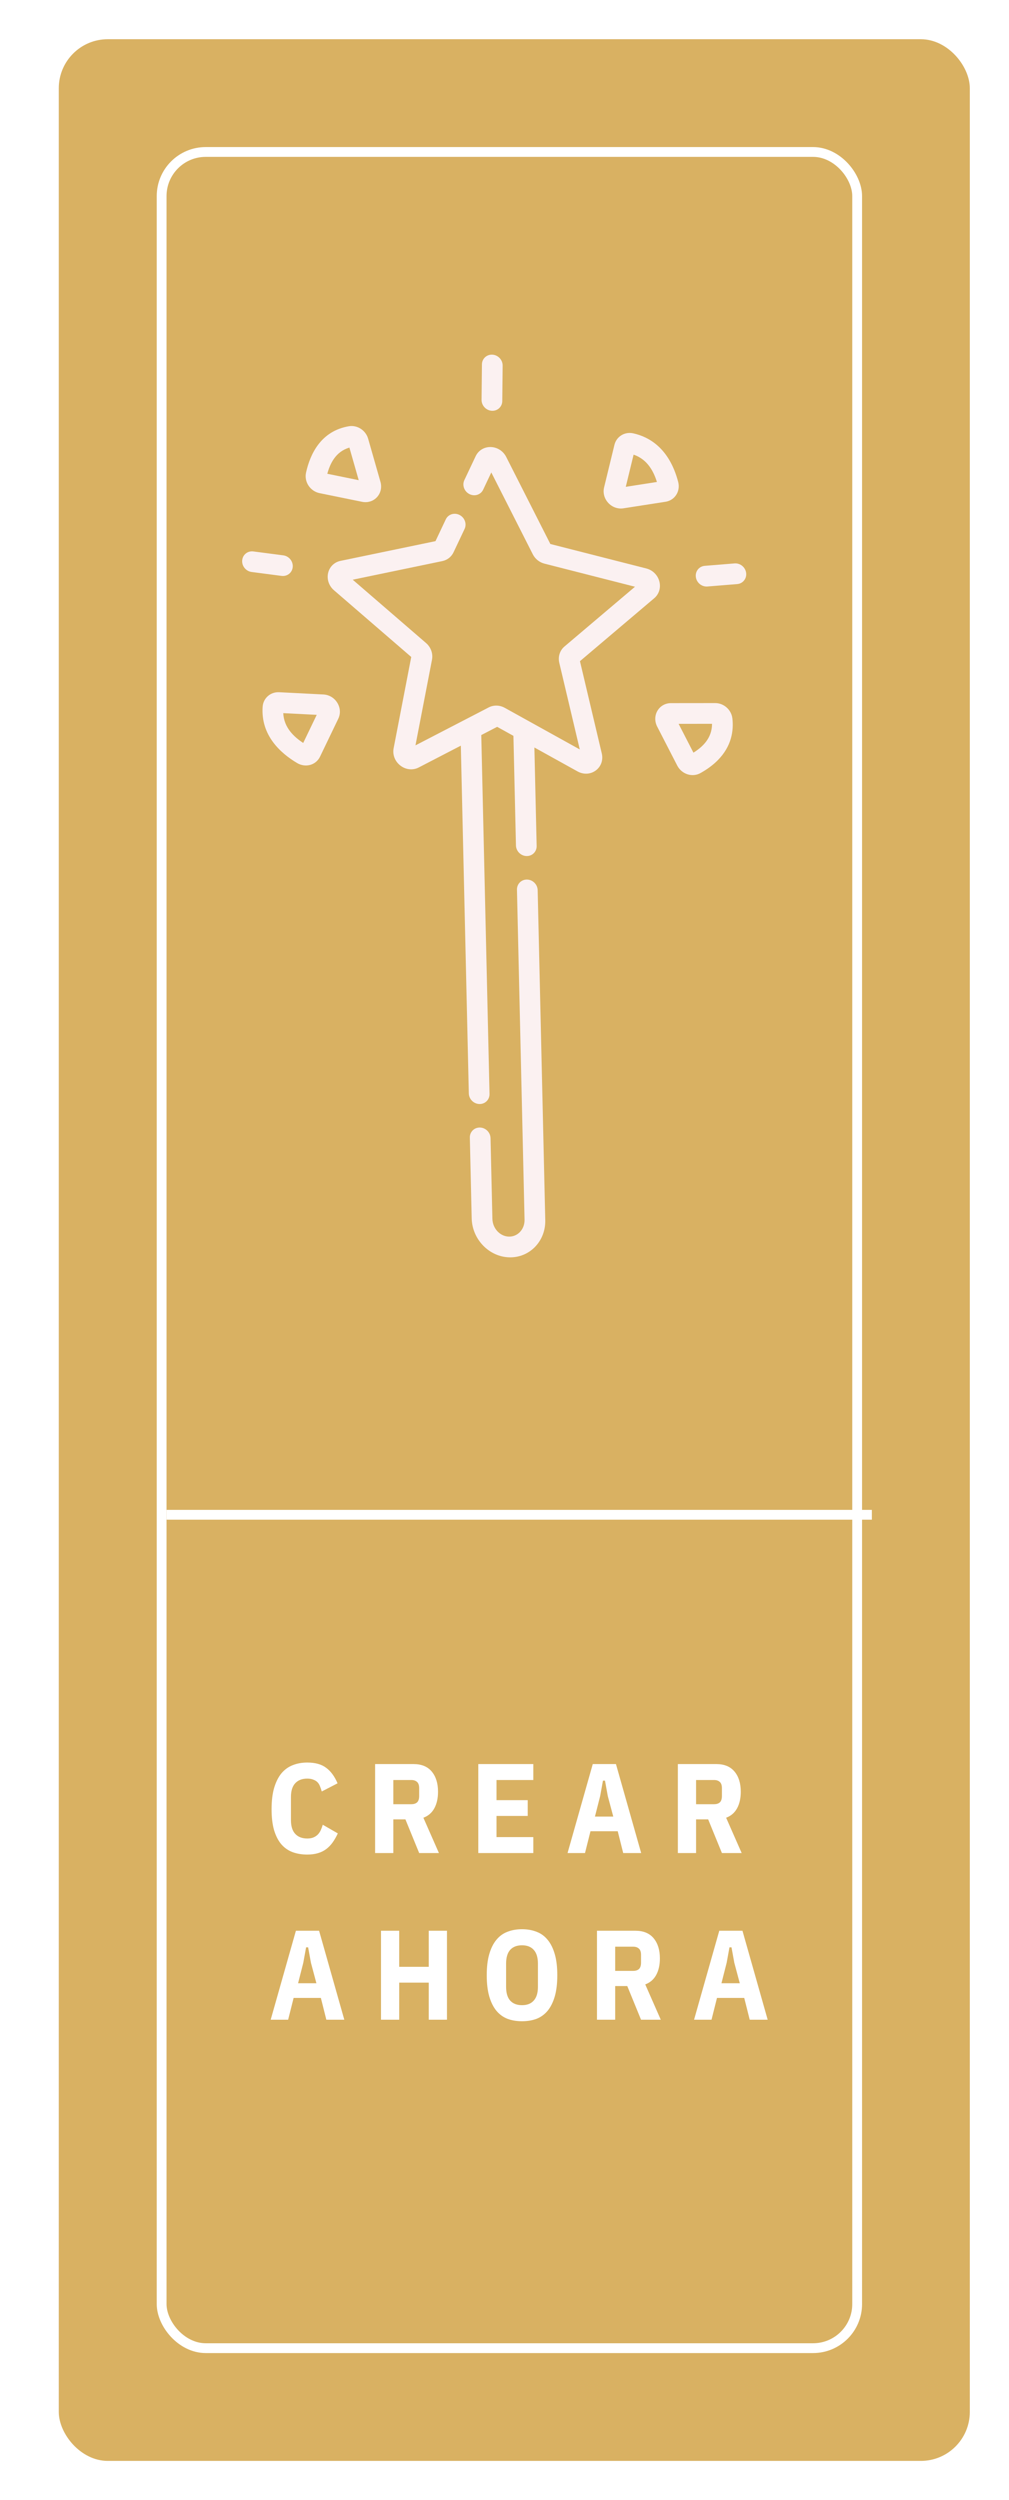 <svg width="103" height="255" viewBox="0 0 103 255" fill="none" xmlns="http://www.w3.org/2000/svg">
<g filter="url(#filter0_d)">
<rect x="6" width="93" height="247" rx="5" fill="#D9B162"/>
</g>
<g filter="url(#filter1_d)">
<rect x="16.5" y="11.5" width="71" height="224" rx="4.5" stroke="white"/>
</g>
<line x1="17" y1="154.5" x2="89" y2="154.5" stroke="white"/>
<path d="M31.364 189.156C30.818 189.156 30.32 189.074 29.869 188.909C29.427 188.744 29.046 188.48 28.725 188.116C28.413 187.752 28.166 187.275 27.984 186.686C27.811 186.097 27.724 185.377 27.724 184.528C27.724 183.679 27.811 182.955 27.984 182.357C28.166 181.75 28.413 181.256 28.725 180.875C29.046 180.494 29.427 180.216 29.869 180.043C30.32 179.861 30.818 179.77 31.364 179.77C32.179 179.77 32.82 179.948 33.288 180.303C33.765 180.65 34.155 181.178 34.458 181.889L32.846 182.721C32.794 182.53 32.734 182.353 32.664 182.188C32.604 182.023 32.517 181.885 32.404 181.772C32.292 181.659 32.149 181.573 31.975 181.512C31.811 181.443 31.607 181.408 31.364 181.408C30.844 181.408 30.437 181.564 30.142 181.876C29.848 182.188 29.7 182.656 29.7 183.28V185.646C29.7 186.27 29.848 186.738 30.142 187.05C30.437 187.362 30.844 187.518 31.364 187.518C31.607 187.518 31.815 187.483 31.988 187.414C32.17 187.336 32.322 187.236 32.443 187.115C32.565 186.985 32.664 186.838 32.742 186.673C32.82 186.5 32.89 186.313 32.95 186.114L34.484 186.998C34.328 187.336 34.155 187.639 33.964 187.908C33.774 188.177 33.553 188.406 33.301 188.597C33.059 188.779 32.777 188.918 32.456 189.013C32.136 189.108 31.772 189.156 31.364 189.156ZM40.151 189H38.292V179.926H42.218C43.032 179.926 43.652 180.182 44.077 180.693C44.501 181.204 44.714 181.889 44.714 182.747C44.714 183.414 44.588 183.978 44.337 184.437C44.085 184.896 43.713 185.217 43.219 185.399L44.805 189H42.79L41.386 185.568H40.151V189ZM41.984 184.021C42.235 184.021 42.43 183.96 42.569 183.839C42.716 183.709 42.79 183.488 42.79 183.176V182.396C42.79 182.084 42.716 181.867 42.569 181.746C42.43 181.616 42.235 181.551 41.984 181.551H40.151V184.021H41.984ZM48.826 189V179.926H54.442V181.551H50.685V183.605H53.87V185.217H50.685V187.375H54.442V189H48.826ZM63.618 189L63.059 186.777H60.277L59.718 189H57.937L60.511 179.926H62.877L65.451 189H63.618ZM62.045 183.189L61.759 181.616H61.551L61.265 183.189L60.732 185.282H62.604L62.045 183.189ZM71.056 189H69.197V179.926H73.123C73.938 179.926 74.557 180.182 74.982 180.693C75.407 181.204 75.619 181.889 75.619 182.747C75.619 183.414 75.493 183.978 75.242 184.437C74.991 184.896 74.618 185.217 74.124 185.399L75.71 189H73.695L72.291 185.568H71.056V189ZM72.889 184.021C73.14 184.021 73.335 183.96 73.474 183.839C73.621 183.709 73.695 183.488 73.695 183.176V182.396C73.695 182.084 73.621 181.867 73.474 181.746C73.335 181.616 73.14 181.551 72.889 181.551H71.056V184.021H72.889ZM33.314 206L32.755 203.777H29.973L29.414 206H27.633L30.207 196.926H32.573L35.147 206H33.314ZM31.741 200.189L31.455 198.616H31.247L30.961 200.189L30.428 202.282H32.3L31.741 200.189ZM43.768 202.217H40.752V206H38.893V196.926H40.752V200.605H43.768V196.926H45.627V206H43.768V202.217ZM53.288 206.156C52.742 206.156 52.248 206.074 51.806 205.909C51.364 205.736 50.987 205.463 50.675 205.09C50.363 204.709 50.121 204.223 49.947 203.634C49.774 203.036 49.687 202.312 49.687 201.463C49.687 200.614 49.774 199.894 49.947 199.305C50.121 198.707 50.363 198.222 50.675 197.849C50.987 197.468 51.364 197.195 51.806 197.03C52.248 196.857 52.742 196.77 53.288 196.77C53.834 196.77 54.328 196.857 54.77 197.03C55.212 197.195 55.589 197.468 55.901 197.849C56.213 198.222 56.456 198.707 56.629 199.305C56.803 199.894 56.889 200.614 56.889 201.463C56.889 202.312 56.803 203.036 56.629 203.634C56.456 204.223 56.213 204.709 55.901 205.09C55.589 205.463 55.212 205.736 54.77 205.909C54.328 206.074 53.834 206.156 53.288 206.156ZM53.288 204.518C53.808 204.518 54.207 204.362 54.484 204.05C54.77 203.738 54.913 203.27 54.913 202.646V200.28C54.913 199.656 54.77 199.188 54.484 198.876C54.207 198.564 53.808 198.408 53.288 198.408C52.768 198.408 52.365 198.564 52.079 198.876C51.802 199.188 51.663 199.656 51.663 200.28V202.646C51.663 203.27 51.802 203.738 52.079 204.05C52.365 204.362 52.768 204.518 53.288 204.518ZM62.799 206H60.94V196.926H64.866C65.681 196.926 66.3 197.182 66.725 197.693C67.15 198.204 67.362 198.889 67.362 199.747C67.362 200.414 67.236 200.978 66.985 201.437C66.734 201.896 66.361 202.217 65.867 202.399L67.453 206H65.438L64.034 202.568H62.799V206ZM64.632 201.021C64.883 201.021 65.078 200.96 65.217 200.839C65.364 200.709 65.438 200.488 65.438 200.176V199.396C65.438 199.084 65.364 198.867 65.217 198.746C65.078 198.616 64.883 198.551 64.632 198.551H62.799V201.021H64.632ZM76.532 206L75.973 203.777H73.191L72.632 206H70.851L73.425 196.926H75.791L78.365 206H76.532ZM74.959 200.189L74.673 198.616H74.465L74.179 200.189L73.646 202.282H75.518L74.959 200.189Z" fill="white"/>
<g clip-path="url(#clip0)">
<path d="M56.181 55.485L51.675 46.606C51.367 45.999 50.761 45.612 50.094 45.595C49.426 45.579 48.837 45.937 48.557 46.528L47.402 48.968C47.157 49.486 47.388 50.124 47.918 50.394C48.448 50.664 49.076 50.464 49.321 49.946L50.153 48.188L54.387 56.532C54.629 57.009 55.063 57.357 55.577 57.488L64.821 59.844L57.625 65.937C57.146 66.34 56.945 66.981 57.094 67.608L59.185 76.44L51.526 72.195C51.006 71.907 50.393 71.891 49.885 72.154L42.412 76.023L44.099 67.285C44.218 66.663 43.985 66.012 43.49 65.585L36.006 59.127L45.153 57.229C45.66 57.123 46.078 56.796 46.298 56.331L47.426 53.949C47.671 53.431 47.44 52.793 46.91 52.523C46.38 52.253 45.751 52.453 45.507 52.971L44.455 55.194L34.758 57.206C34.119 57.339 33.634 57.817 33.492 58.453C33.35 59.09 33.579 59.76 34.09 60.201L41.98 67.008L40.182 76.32C40.054 76.985 40.32 77.663 40.876 78.089C41.432 78.514 42.149 78.587 42.745 78.278L47.042 76.053L47.858 111.521C47.871 112.105 48.355 112.59 48.939 112.605C49.231 112.612 49.492 112.5 49.679 112.314C49.866 112.127 49.978 111.866 49.971 111.574L49.129 74.972L50.75 74.133L52.411 75.054L52.669 86.23C52.682 86.813 53.166 87.298 53.75 87.313C54.042 87.32 54.303 87.208 54.49 87.022C54.677 86.835 54.789 86.574 54.782 86.282L54.551 76.24L58.956 78.681C59.567 79.019 60.28 78.983 60.818 78.584C60.885 78.535 60.946 78.482 61.004 78.425C61.408 78.021 61.571 77.438 61.431 76.848L59.203 67.436L66.788 61.013C67.279 60.597 67.478 59.938 67.306 59.294C67.135 58.65 66.627 58.147 65.981 57.982L56.181 55.485Z" fill="#FBF1F1"/>
<path d="M52.772 90.742L53.547 124.4C53.569 125.375 52.852 126.15 51.946 126.128C51.041 126.105 50.287 125.294 50.265 124.319L50.075 116.086C50.062 115.502 49.578 115.017 48.994 115.003C48.41 114.988 47.948 115.45 47.962 116.033L48.151 124.266C48.2 126.407 49.925 128.19 51.995 128.242C53.008 128.267 53.918 127.873 54.579 127.214C55.269 126.525 55.686 125.546 55.661 124.453L54.886 90.794C54.873 90.21 54.389 89.725 53.805 89.711C53.221 89.696 52.759 90.158 52.772 90.742Z" fill="#FBF1F1"/>
<path d="M31.668 78.016C31.933 77.941 32.171 77.801 32.361 77.611C32.485 77.487 32.589 77.343 32.666 77.182L34.535 73.3C34.781 72.789 34.744 72.185 34.434 71.682C34.126 71.179 33.596 70.862 33.018 70.833L28.494 70.603C27.611 70.558 26.872 71.208 26.811 72.083L26.811 72.083C26.609 74.991 28.618 76.814 30.338 77.831C30.744 78.071 31.229 78.138 31.668 78.016ZM28.916 72.737L32.333 72.91L30.952 75.778C30.009 75.159 28.984 74.218 28.916 72.737Z" fill="#FBF1F1"/>
<path d="M36.964 51.183C37.511 51.295 38.058 51.135 38.438 50.755C38.454 50.739 38.47 50.723 38.485 50.706C38.867 50.291 38.999 49.708 38.838 49.146L37.58 44.745C37.334 43.886 36.469 43.328 35.609 43.475C35.609 43.475 35.609 43.475 35.609 43.475C32.749 43.964 31.654 46.322 31.239 48.214C31.141 48.66 31.235 49.142 31.496 49.535C31.757 49.928 32.168 50.206 32.624 50.299L36.964 51.183ZM35.668 45.651L36.618 48.975L33.412 48.322C33.699 47.27 34.267 46.064 35.668 45.651Z" fill="#FBF1F1"/>
<path d="M28.742 58.739C29.073 58.782 29.381 58.669 29.594 58.456C29.755 58.295 29.862 58.077 29.883 57.828C29.931 57.249 29.498 56.718 28.916 56.642L25.863 56.244C25.281 56.168 24.771 56.576 24.723 57.155C24.674 57.734 25.107 58.265 25.689 58.34L28.742 58.739Z" fill="#FBF1F1"/>
<path d="M68.492 71.715C67.915 71.715 67.399 72.007 67.112 72.495C66.826 72.982 66.816 73.586 67.086 74.109L69.136 78.089C69.351 78.506 69.729 78.828 70.173 78.973C70.619 79.118 71.101 79.074 71.496 78.854C72.22 78.452 72.794 78.016 73.247 77.563C74.696 76.118 74.904 74.504 74.763 73.275C74.662 72.397 73.892 71.709 73.01 71.71L68.492 71.715ZM70.787 76.768L69.273 73.828L72.686 73.825C72.686 75.305 71.703 76.196 70.787 76.768Z" fill="#FBF1F1"/>
<path d="M64.638 44.197C64.638 44.197 64.638 44.197 64.638 44.197C63.77 44.007 62.93 44.522 62.723 45.37L61.666 49.714C61.531 50.268 61.69 50.859 62.092 51.293C62.493 51.728 63.071 51.934 63.637 51.846L67.941 51.177C68.279 51.125 68.587 50.967 68.823 50.732C68.902 50.653 68.973 50.564 69.034 50.469C69.278 50.088 69.35 49.611 69.231 49.159C68.321 45.69 66.231 44.546 64.638 44.197ZM67.06 49.158L63.88 49.653L64.679 46.372C66.101 46.856 66.725 48.091 67.06 49.158Z" fill="#FBF1F1"/>
<path d="M74.983 57.465L71.945 57.712C71.365 57.759 70.957 58.269 71.032 58.851C71.107 59.433 71.637 59.867 72.216 59.82L75.254 59.573C75.504 59.553 75.722 59.446 75.883 59.285C76.096 59.073 76.21 58.765 76.167 58.434C76.092 57.852 75.562 57.418 74.983 57.465Z" fill="#FBF1F1"/>
<path d="M50.264 36.174C49.681 36.14 49.202 36.585 49.196 37.168L49.159 40.781C49.153 41.364 49.621 41.864 50.205 41.898C50.51 41.916 50.786 41.803 50.981 41.608C51.16 41.43 51.271 41.183 51.273 40.904L51.311 37.291C51.316 36.708 50.848 36.208 50.264 36.174Z" fill="#FBF1F1"/>
</g>
<defs>
<filter id="filter0_d" x="2" y="0" width="101" height="255" filterUnits="userSpaceOnUse" color-interpolation-filters="sRGB">
<feFlood flood-opacity="0" result="BackgroundImageFix"/>
<feColorMatrix in="SourceAlpha" type="matrix" values="0 0 0 0 0 0 0 0 0 0 0 0 0 0 0 0 0 0 127 0"/>
<feOffset dy="4"/>
<feGaussianBlur stdDeviation="2"/>
<feColorMatrix type="matrix" values="0 0 0 0 0 0 0 0 0 0 0 0 0 0 0 0 0 0 0.25 0"/>
<feBlend mode="normal" in2="BackgroundImageFix" result="effect1_dropShadow"/>
<feBlend mode="normal" in="SourceGraphic" in2="effect1_dropShadow" result="shape"/>
</filter>
<filter id="filter1_d" x="12" y="11" width="80" height="233" filterUnits="userSpaceOnUse" color-interpolation-filters="sRGB">
<feFlood flood-opacity="0" result="BackgroundImageFix"/>
<feColorMatrix in="SourceAlpha" type="matrix" values="0 0 0 0 0 0 0 0 0 0 0 0 0 0 0 0 0 0 127 0"/>
<feOffset dy="4"/>
<feGaussianBlur stdDeviation="2"/>
<feColorMatrix type="matrix" values="0 0 0 0 0 0 0 0 0 0 0 0 0 0 0 0 0 0 0.25 0"/>
<feBlend mode="normal" in2="BackgroundImageFix" result="effect1_dropShadow"/>
<feBlend mode="normal" in="SourceGraphic" in2="effect1_dropShadow" result="shape"/>
</filter>
<clipPath id="clip0">
<rect width="70.255" height="73.7" fill="white" transform="translate(0 77.632) rotate(-44.947)"/>
</clipPath>
</defs>
</svg>
